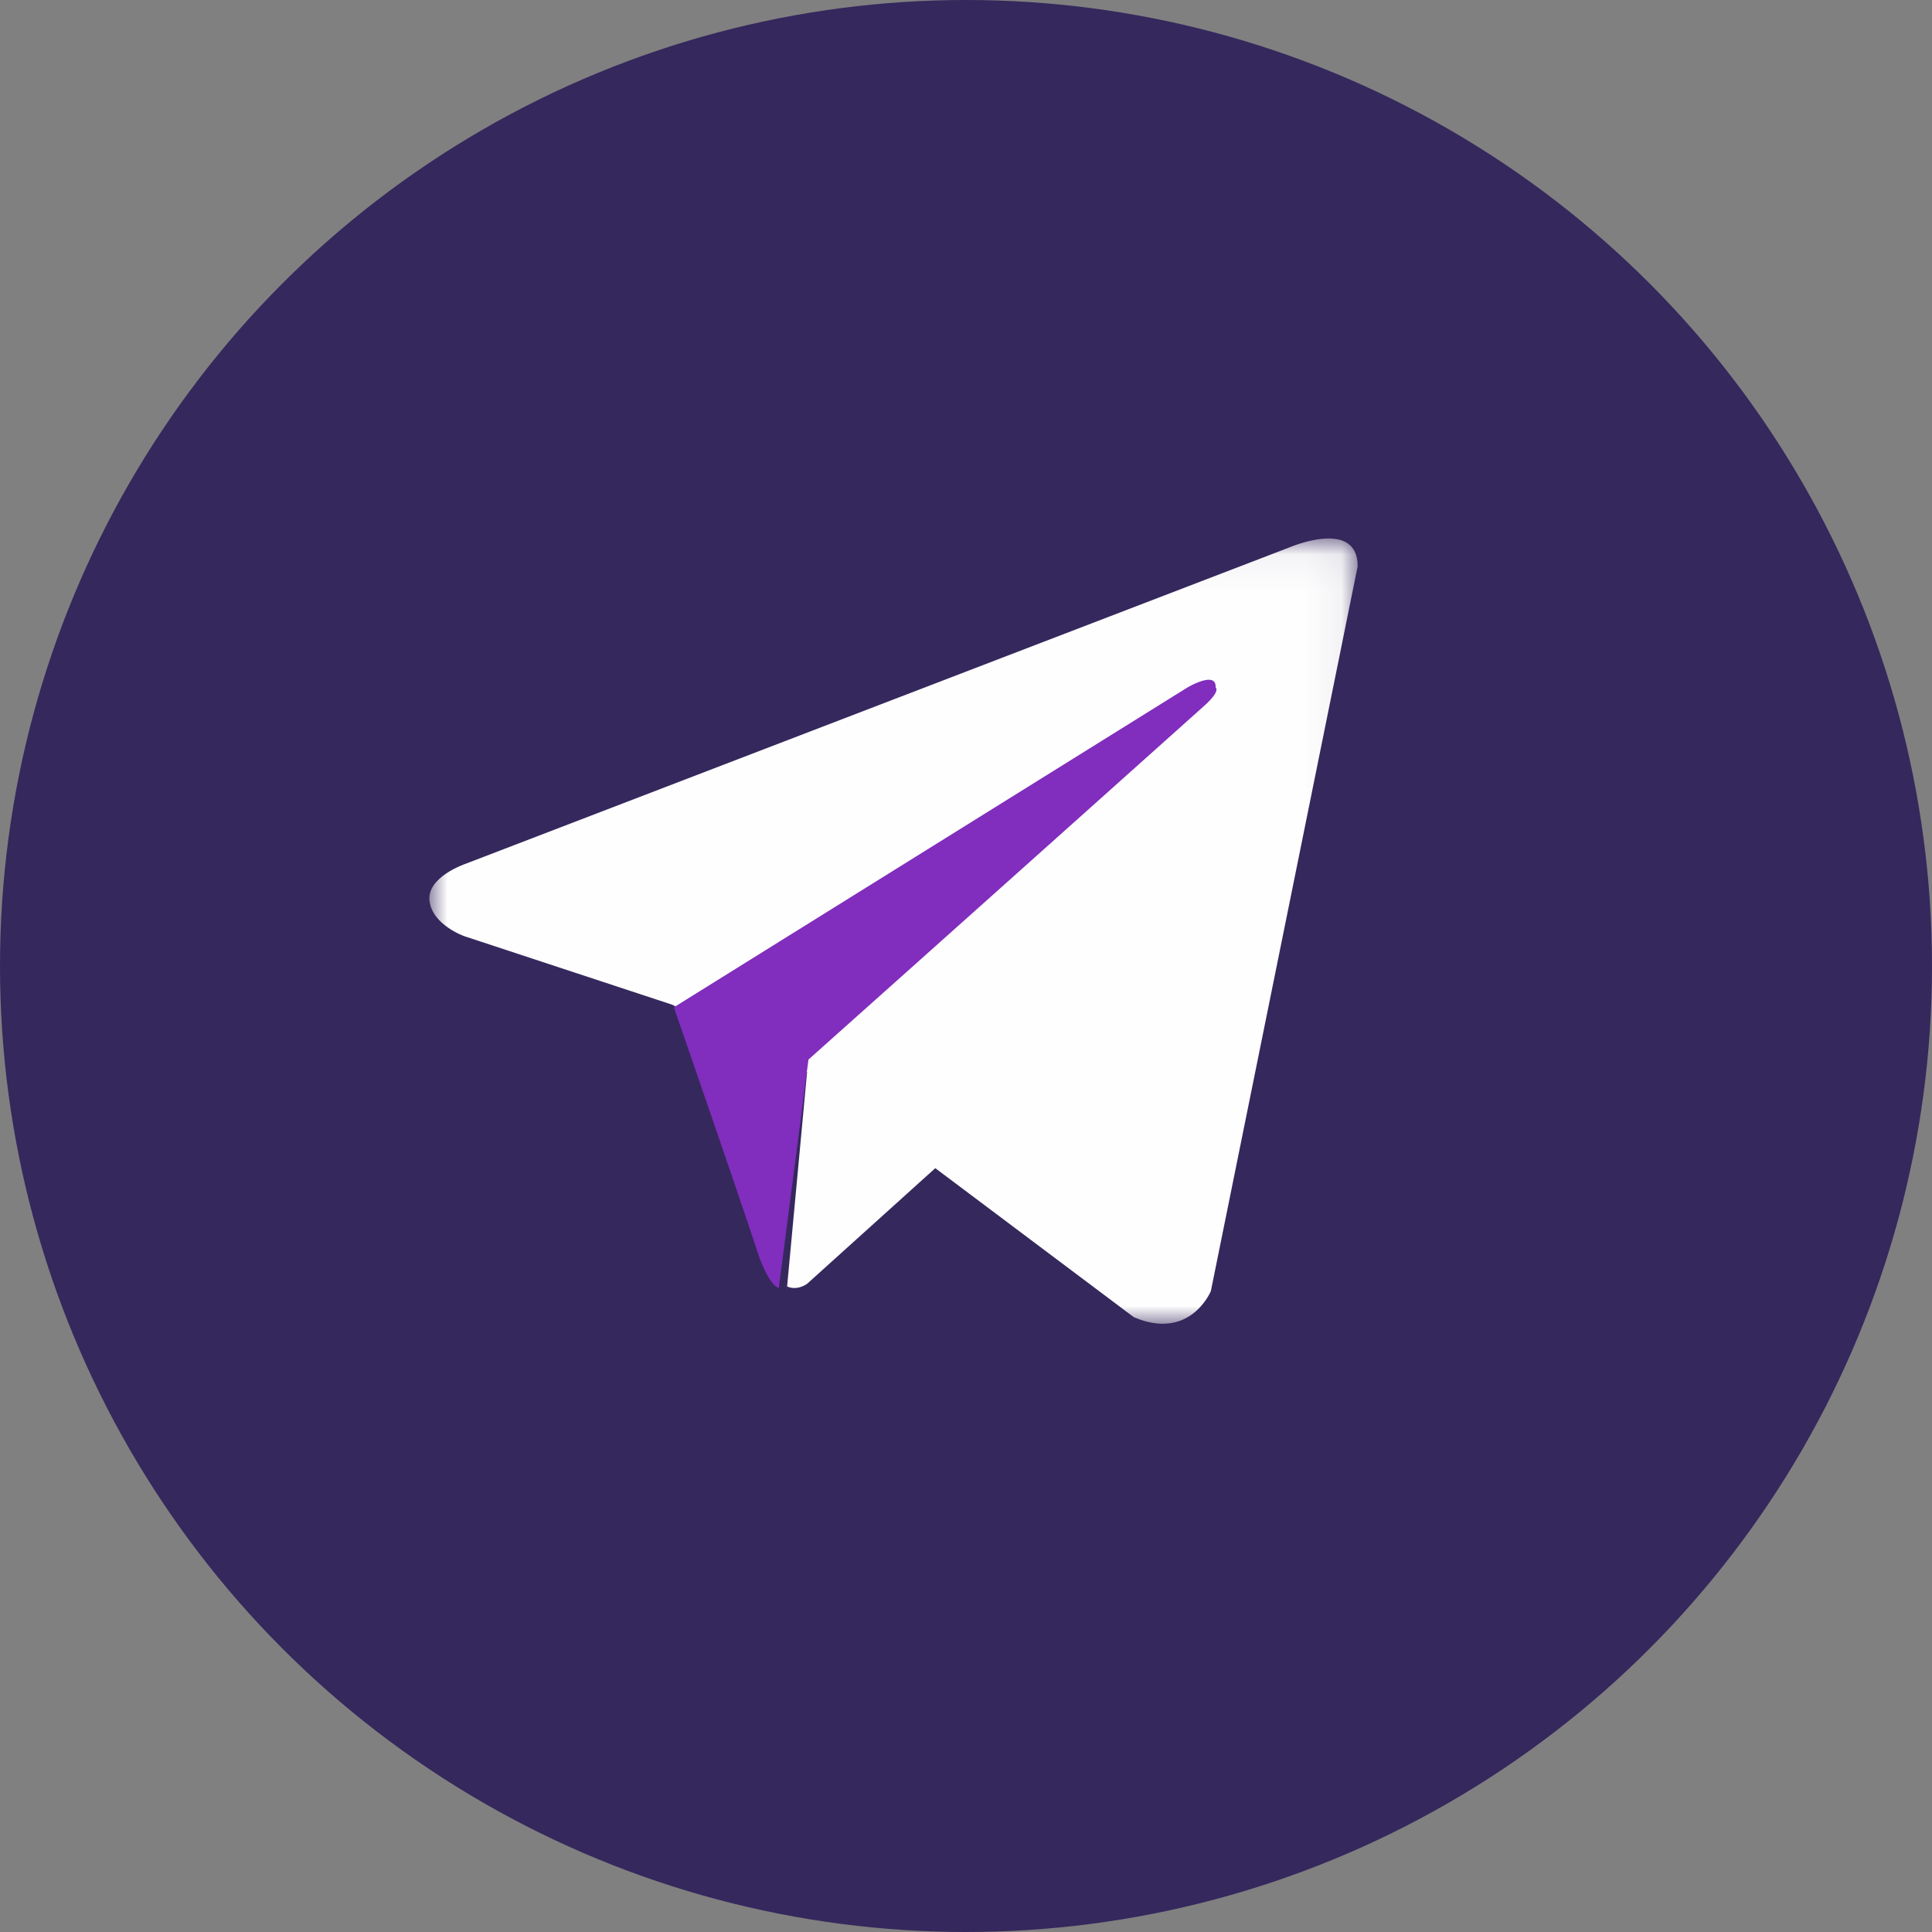 <svg xmlns="http://www.w3.org/2000/svg" xmlns:xlink="http://www.w3.org/1999/xlink" width="54" height="54" viewBox="0 0 54 54">
    <rect x="0" y="0" width="54" height="54" fill="#808080" stroke="none"/>
    <defs>
        <path id="a" d="M0 .05h25.947V22H0z"/>
    </defs>
    <g fill="none" fill-rule="evenodd">
        <circle cx="27" cy="27" r="27" fill="#35285d"/>
        <g transform="translate(12 15)">
            <mask id="b" fill="#fff">
                <use xlink:href="#a"/>
            </mask>
            <path fill="#FEFEFE" d="M25.947.828l-4.103 20.258s-.574 1.405-2.153.73l-9.47-7.108-3.444-1.63-5.796-1.91s-.89-.309-.976-.983c-.086-.675 1.004-1.04 1.004-1.04L24.053.295s1.894-.815 1.894.533" mask="url(#b)"/>
        </g>
        <path fill="#812DBD" d="M21.768 36s-.282-.026-.633-1.116c-.35-1.09-2.3-6.73-2.3-6.73l14.352-8.937s.819-.488.79 0c0 0 .146.086-.293.488a10367.8 10367.8 0 0 1-11.087 9.91"/>
        <path fill="#FEFEFE" d="M26.193 32.604l-3.63 3.275s-.269.209-.563.078l.563-6.043 3.63 2.69z"/>
    </g>
</svg>
